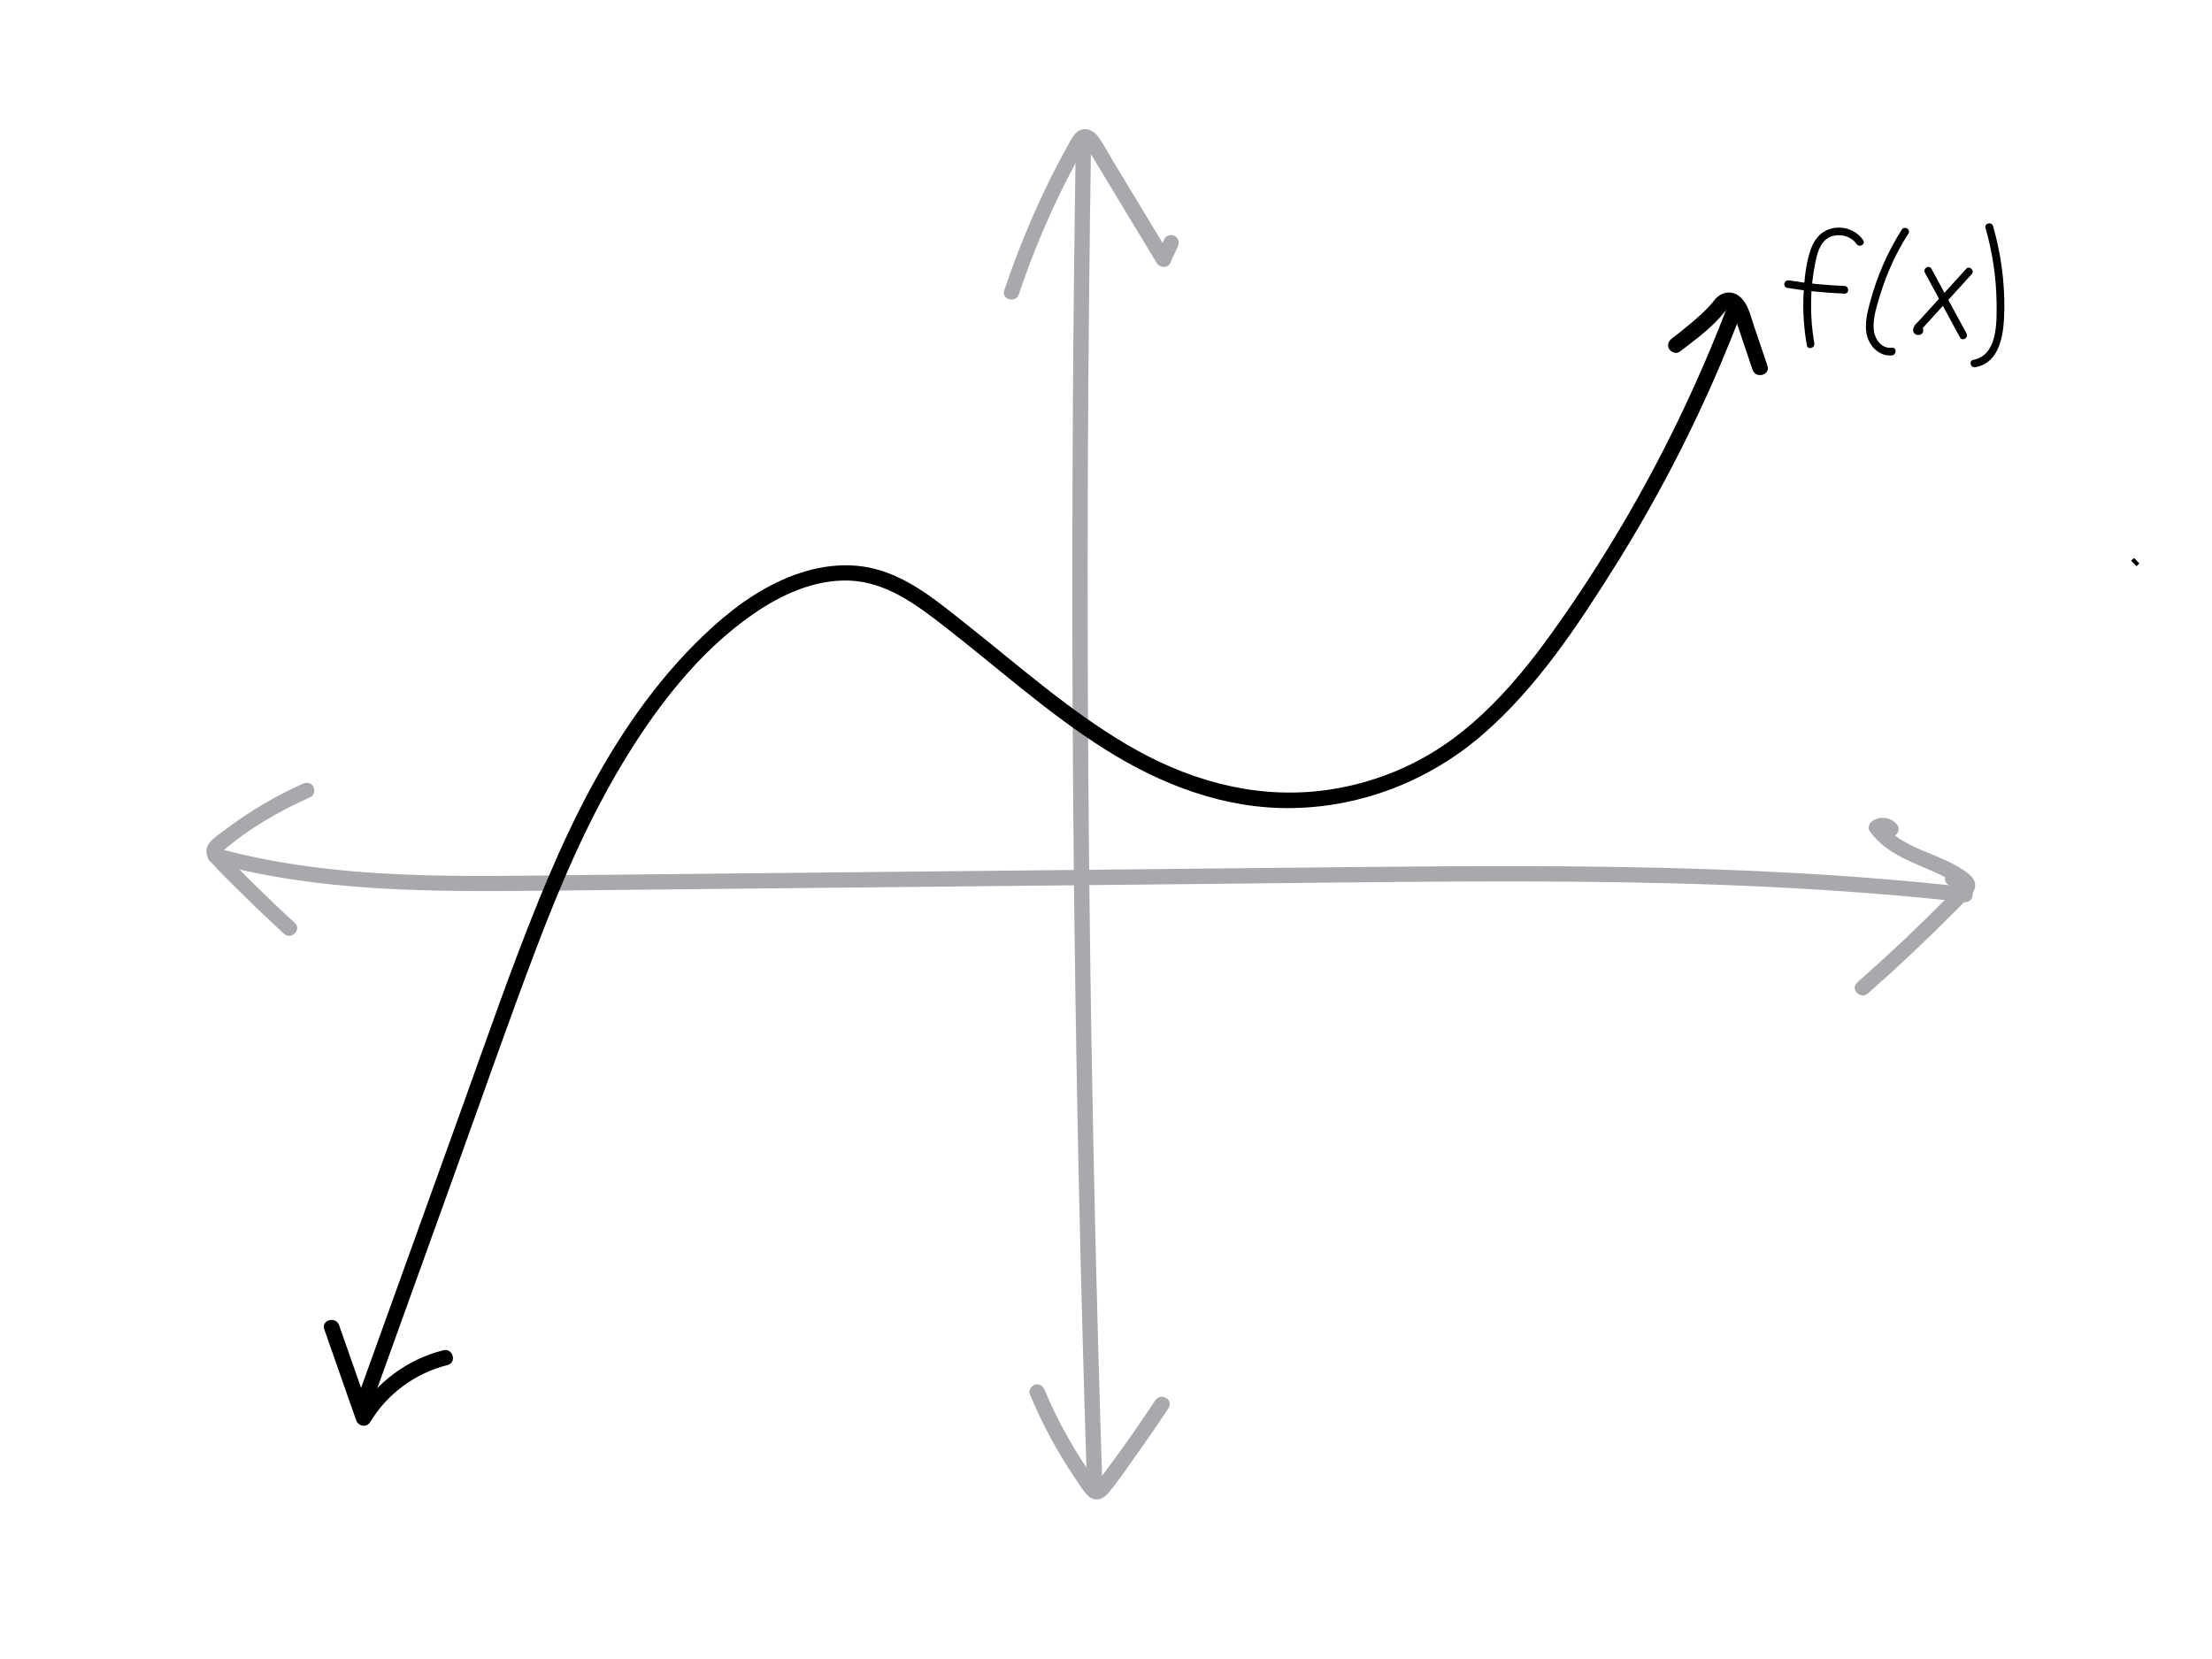 <?xml version="1.0" encoding="utf-8"?>
<!-- Generator: Adobe Illustrator 23.1.1, SVG Export Plug-In . SVG Version: 6.00 Build 0)  -->
<svg version="1.1" id="Layer_1" xmlns="http://www.w3.org/2000/svg" xmlns:xlink="http://www.w3.org/1999/xlink" x="0px" y="0px"
	 viewBox="0 0 288 216" style="enable-background:new 0 0 288 216;" xml:space="preserve">
<style type="text/css">
	.st0{fill:#A7A9AC;}
	.st1{fill:none;stroke:#000000;stroke-miterlimit:10;}
</style>
<g>
	<g>
		<g>
			<path class="st0" d="M243.21,129.34c3.93-3.47,7.75-7.07,11.44-10.79c0.45-0.45,0.9-0.91,1.34-1.36
				c0.42-0.43,0.93-0.86,1.11-1.46c0.35-1.2-0.7-1.94-1.57-2.52c-1.63-1.07-3.47-1.73-5.25-2.49c-1.91-0.81-3.86-1.78-5.1-3.5
				c-0.12,0.46-0.24,0.91-0.36,1.37c0.26-0.17,0.46-0.16,0.68,0.07c0.9,0.92,2.32-0.49,1.41-1.41c-0.82-0.84-2.1-1.03-3.1-0.38
				c-0.42,0.27-0.69,0.91-0.36,1.37c2.27,3.15,5.9,4.08,9.23,5.68c0.81,0.39,1.64,0.82,2.35,1.38c0.02,0.02,0.16,0.15,0.19,0.16
				c0.02,0.02,0.04,0.04,0.06,0.05c-0.02-0.12-0.04-0.25-0.07-0.37c-0.07-0.01-0.56,0.58-0.62,0.64c-0.45,0.46-0.89,0.91-1.34,1.36
				c-1.74,1.75-3.5,3.47-5.3,5.17c-2.02,1.91-4.07,3.78-6.15,5.62C240.83,128.78,242.25,130.19,243.21,129.34L243.21,129.34z"/>
		</g>
	</g>
	<g>
		<g>
			<path class="st0" d="M39.43,102.04c-3.54,1.58-6.89,3.56-9.98,5.89c-0.72,0.54-1.6,1.09-2.17,1.79c-0.67,0.81-0.44,1.77,0.2,2.51
				c1.36,1.58,2.91,3.03,4.39,4.49c1.67,1.65,3.37,3.26,5.1,4.85c0.95,0.87,2.37-0.54,1.41-1.41c-1.76-1.61-3.49-3.26-5.19-4.93
				c-0.85-0.84-1.7-1.69-2.53-2.55c-0.42-0.43-0.83-0.86-1.25-1.29c-0.1-0.11-0.39-0.54-0.53-0.56c-0.08-0.16-0.11-0.1-0.09,0.18
				c0.08-0.09,0.17-0.16,0.26-0.24c3.34-2.9,7.36-5.2,11.38-6.99c0.49-0.22,0.61-0.94,0.36-1.37
				C40.5,101.89,39.92,101.82,39.43,102.04L39.43,102.04z"/>
		</g>
	</g>
	<g>
		<g>
			<path class="st0" d="M27.74,112.35c13.93,3.8,28.45,3.76,42.78,3.62c15.01-0.15,30.01-0.31,45.02-0.46
				c15.01-0.15,30.03-0.31,45.04-0.46c14.93-0.15,29.87-0.38,44.8-0.25c16.85,0.15,33.71,0.81,50.47,2.67
				c0.39,0.04,0.9-0.34,0.96-0.73c0.27-1.68-0.76-3.47-2.62-3.42c-1.28,0.04-1.29,2.04,0,2c0.47-0.01,0.77,0.42,0.7,0.89
				c0.32-0.24,0.64-0.49,0.96-0.73c-29.66-3.3-59.56-2.79-89.35-2.49c-30.03,0.31-60.06,0.62-90.09,0.93
				c-16.08,0.17-32.47,0.79-48.14-3.49C27.03,110.08,26.5,112.01,27.74,112.35L27.74,112.35z"/>
		</g>
	</g>
</g>
<g>
	<g>
		<g>
			<path class="st0" d="M132.66,38.31c1.64-4.9,3.62-9.69,5.94-14.31c0.57-1.13,1.15-2.25,1.76-3.36c0.27-0.5,0.55-1.01,0.84-1.5
				c0,0,0.26-0.41,0.27-0.4c-0.1,0.01-0.19,0.02-0.29,0.03c0.02,0.02,0.03,0.04,0.05,0.05c0.01,0.06,0.22,0.31,0.25,0.36
				c1.45,2.32,2.83,4.68,4.25,7.01c1.63,2.69,3.26,5.39,4.89,8.08c0.36,0.59,1.4,0.71,1.73,0c0.33-0.72,0.66-1.44,0.99-2.16
				c0.22-0.49,0.14-1.08-0.36-1.37c-0.43-0.25-1.14-0.13-1.37,0.36c-0.33,0.72-0.66,1.44-0.99,2.16c0.58,0,1.15,0,1.73,0
				c-1.59-2.62-3.18-5.24-4.76-7.87c-0.79-1.31-1.59-2.62-2.38-3.93c-0.75-1.23-1.43-2.57-2.29-3.73c-0.77-1.03-2.11-1.3-3-0.24
				c-0.41,0.49-0.69,1.08-0.99,1.63c-0.35,0.64-0.7,1.28-1.04,1.92c-1.31,2.48-2.52,5.02-3.63,7.6c-1.29,3-2.46,6.04-3.5,9.14
				C130.32,39,132.25,39.53,132.66,38.31L132.66,38.31z"/>
		</g>
	</g>
	<g>
		<g>
			<path class="st0" d="M134.07,181.51c1.59,3.79,3.51,7.42,5.82,10.82c0.54,0.79,1.06,1.7,1.74,2.39c0.76,0.77,1.84,0.61,2.52-0.16
				c1.39-1.59,2.58-3.41,3.8-5.13c1.44-2.01,2.84-4.05,4.2-6.11c0.71-1.08-1.02-2.08-1.73-1.01c-1.36,2.06-2.76,4.1-4.2,6.11
				c-0.69,0.97-1.4,1.93-2.11,2.89c-0.33,0.45-0.66,0.89-1,1.33c-0.05,0.07-0.51,0.56-0.5,0.63c0.42,0.13,0.54,0.12,0.36-0.04
				c-0.09-0.12-0.18-0.24-0.26-0.36c-2.68-3.69-4.94-7.69-6.7-11.9c-0.21-0.5-0.66-0.85-1.23-0.7
				C134.3,180.41,133.86,181.01,134.07,181.51L134.07,181.51z"/>
		</g>
	</g>
	<g>
		<g>
			<path class="st0" d="M140.07,18.29c-0.36,22.73-0.5,45.45-0.44,68.18c0.07,22.62,0.35,45.23,0.84,67.84
				c0.28,12.76,0.62,25.51,1.03,38.26c0.04,1.28,2.04,1.29,2,0c-0.73-22.72-1.25-45.45-1.56-68.18c-0.3-22.61-0.4-45.23-0.28-67.84
				c0.07-12.75,0.2-25.51,0.4-38.26C142.09,17,140.09,17,140.07,18.29L140.07,18.29z"/>
		</g>
	</g>
</g>
<line class="st1" x1="278.19" y1="73" x2="277.82" y2="73.37"/>
<g>
	<g>
		<g>
			<path d="M230.12,47.62c-0.59-1.73-1.17-3.47-1.76-5.2c-0.46-1.35-0.8-3.11-2.07-3.97c-0.62-0.42-1.39-0.48-2.07-0.17
				c-0.31,0.14-0.6,0.35-0.84,0.6c-0.08,0.09-0.15,0.18-0.23,0.28c-0.22,0.29,0.01-0.01-0.08,0.11c-0.51,0.62-1.07,1.18-1.66,1.72
				c-1.19,1.09-2.45,2.1-3.73,3.08c-0.43,0.33-0.66,0.86-0.36,1.37c0.25,0.42,0.94,0.69,1.37,0.36c2.04-1.57,4.27-3.17,5.88-5.22
				c0.07-0.08,0.13-0.17,0.2-0.25c-0.08,0.1-0.1,0.12-0.04,0.05c0.07-0.08,0.14-0.17,0.23-0.23c0.19-0.12,0.15-0.1,0.28,0
				c0.56,0.44,0.74,1.46,0.95,2.09c0.67,1.97,1.33,3.94,2,5.92C228.6,49.36,230.53,48.84,230.12,47.62L230.12,47.62z"/>
		</g>
	</g>
	<g>
		<g>
			<path d="M42.22,173.07c1.38,3.95,2.77,7.89,4.15,11.84c0.28,0.8,1.36,1.01,1.83,0.24c2.23-3.7,5.88-6.37,10.06-7.42
				c1.25-0.31,0.72-2.24-0.53-1.93c-4.68,1.17-8.77,4.21-11.26,8.34c0.61,0.08,1.22,0.16,1.83,0.24c-1.38-3.95-2.77-7.89-4.15-11.84
				C43.73,171.33,41.8,171.85,42.22,173.07L42.22,173.07z"/>
		</g>
	</g>
	<g>
		<g>
			<path d="M48.47,182.56c3.66-10.15,7.31-20.3,10.97-30.46c3.42-9.48,6.73-19.01,10.31-28.44c3.13-8.24,6.6-16.41,11.13-23.99
				c4.43-7.42,10.03-14.78,17.21-19.74c3.65-2.51,7.94-4.49,12.45-4.34c4.8,0.16,8.72,3.1,12.37,5.93
				c6.94,5.38,13.49,11.32,20.93,16.02c7.38,4.66,15.68,7.84,24.51,7.67c9.1-0.18,17.79-3.61,24.67-9.55
				c7.08-6.12,12.43-14.24,17.36-22.11c5.23-8.36,9.8-17.12,13.66-26.19c0.92-2.17,1.81-4.36,2.66-6.57
				c0.46-1.2-1.47-1.72-1.93-0.53c-3.54,9.22-7.82,18.16-12.76,26.71c-2.5,4.31-5.16,8.53-7.99,12.63
				c-2.64,3.83-5.41,7.59-8.6,10.98c-3.14,3.34-6.68,6.29-10.74,8.43c-3.99,2.11-8.42,3.47-12.91,3.97
				c-8.93,0.99-17.45-1.55-25.09-6.06c-7.56-4.46-14.13-10.33-20.99-15.75c-3.55-2.81-7.25-5.93-11.73-7.09
				c-4.36-1.13-8.88-0.16-12.86,1.77c-4.01,1.94-7.48,4.83-10.61,7.97c-3.09,3.1-5.85,6.53-8.32,10.13
				c-4.97,7.24-8.75,15.22-12.05,23.33c-3.61,8.86-6.72,17.93-9.96,26.92c-3.66,10.15-7.31,20.3-10.97,30.46
				c-0.88,2.45-1.77,4.91-2.65,7.36C46.11,183.24,48.04,183.76,48.47,182.56L48.47,182.56z"/>
		</g>
	</g>
</g>
<g>
	<g>
		<g>
			<path d="M236.22,44.7c-0.61-3.53-0.57-7.19,0.17-10.7c0.29-1.36,0.76-2.88,2.26-3.28c1.11-0.29,2.41,0.08,3.07,1.05
				c0.36,0.53,1.23,0.03,0.86-0.5c-0.8-1.18-2.2-1.77-3.62-1.61c-1.57,0.18-2.62,1.24-3.16,2.69c-0.69,1.88-0.88,4.06-0.98,6.04
				c-0.11,2.2,0.05,4.41,0.43,6.58C235.37,45.6,236.33,45.33,236.22,44.7L236.22,44.7z"/>
		</g>
	</g>
	<g>
		<g>
			<path d="M232.68,37.48c2.47,0.4,4.97,0.65,7.47,0.75c0.64,0.03,0.64-0.97,0-1c-2.41-0.1-4.82-0.33-7.2-0.72
				c-0.27-0.04-0.53,0.07-0.62,0.35C232.26,37.1,232.41,37.44,232.68,37.48L232.68,37.48z"/>
		</g>
	</g>
	<g>
		<g>
			<path d="M247.61,29.9c-1.87,2.93-3.26,6.16-4.15,9.52c-0.41,1.54-0.84,3.3-0.19,4.84c0.51,1.2,1.71,2.16,3.06,2.01
				c0.63-0.07,0.64-1.07,0-1c-1.42,0.17-2.29-1.19-2.38-2.46c-0.1-1.47,0.42-3.01,0.84-4.41c0.86-2.82,2.09-5.51,3.68-7.99
				C248.82,29.86,247.95,29.36,247.61,29.9L247.61,29.9z"/>
		</g>
	</g>
	<g>
		<g>
			<path d="M250.62,35.51c1.52,2.8,3.04,5.61,4.56,8.41c0.31,0.57,1.17,0.06,0.86-0.5c-1.52-2.8-3.04-5.61-4.56-8.41
				C251.17,34.43,250.31,34.94,250.62,35.51L250.62,35.51z"/>
		</g>
	</g>
	<g>
		<g>
			<path d="M256,35c-1.59,1.75-3.19,3.51-4.78,5.26c-0.39,0.43-0.79,0.87-1.18,1.3c-0.32,0.35-0.81,0.74-0.93,1.21
				c-0.27,1.05,1.47,1.17,1.28,0.09c-0.11-0.63-1.08-0.36-0.96,0.27c0,0.02,0.01,0.04,0.01,0.05c0.02-0.13,0.03-0.26,0.05-0.39
				c0.2,0.07,0.39,0.14,0.59,0.22c0.02-0.02,0.04-0.05,0.05-0.07c0.08-0.05,0.15-0.16,0.21-0.23c0.14-0.15,0.27-0.3,0.41-0.45
				c0.29-0.32,0.58-0.64,0.87-0.96c0.57-0.62,1.13-1.24,1.7-1.87c1.13-1.24,2.26-2.49,3.39-3.73C257.14,35.24,256.43,34.53,256,35
				L256,35z"/>
		</g>
	</g>
	<g>
		<g>
			<path d="M258.51,29.69c0.9,3.13,1.39,6.35,1.44,9.61c0.03,2.49,0.2,6.95-3.03,7.55c-0.63,0.12-0.36,1.08,0.27,0.96
				c3.44-0.63,3.73-4.79,3.77-7.57c0.05-3.65-0.46-7.31-1.47-10.81C259.3,28.81,258.33,29.07,258.51,29.69L258.51,29.69z"/>
		</g>
	</g>
</g>
</svg>
